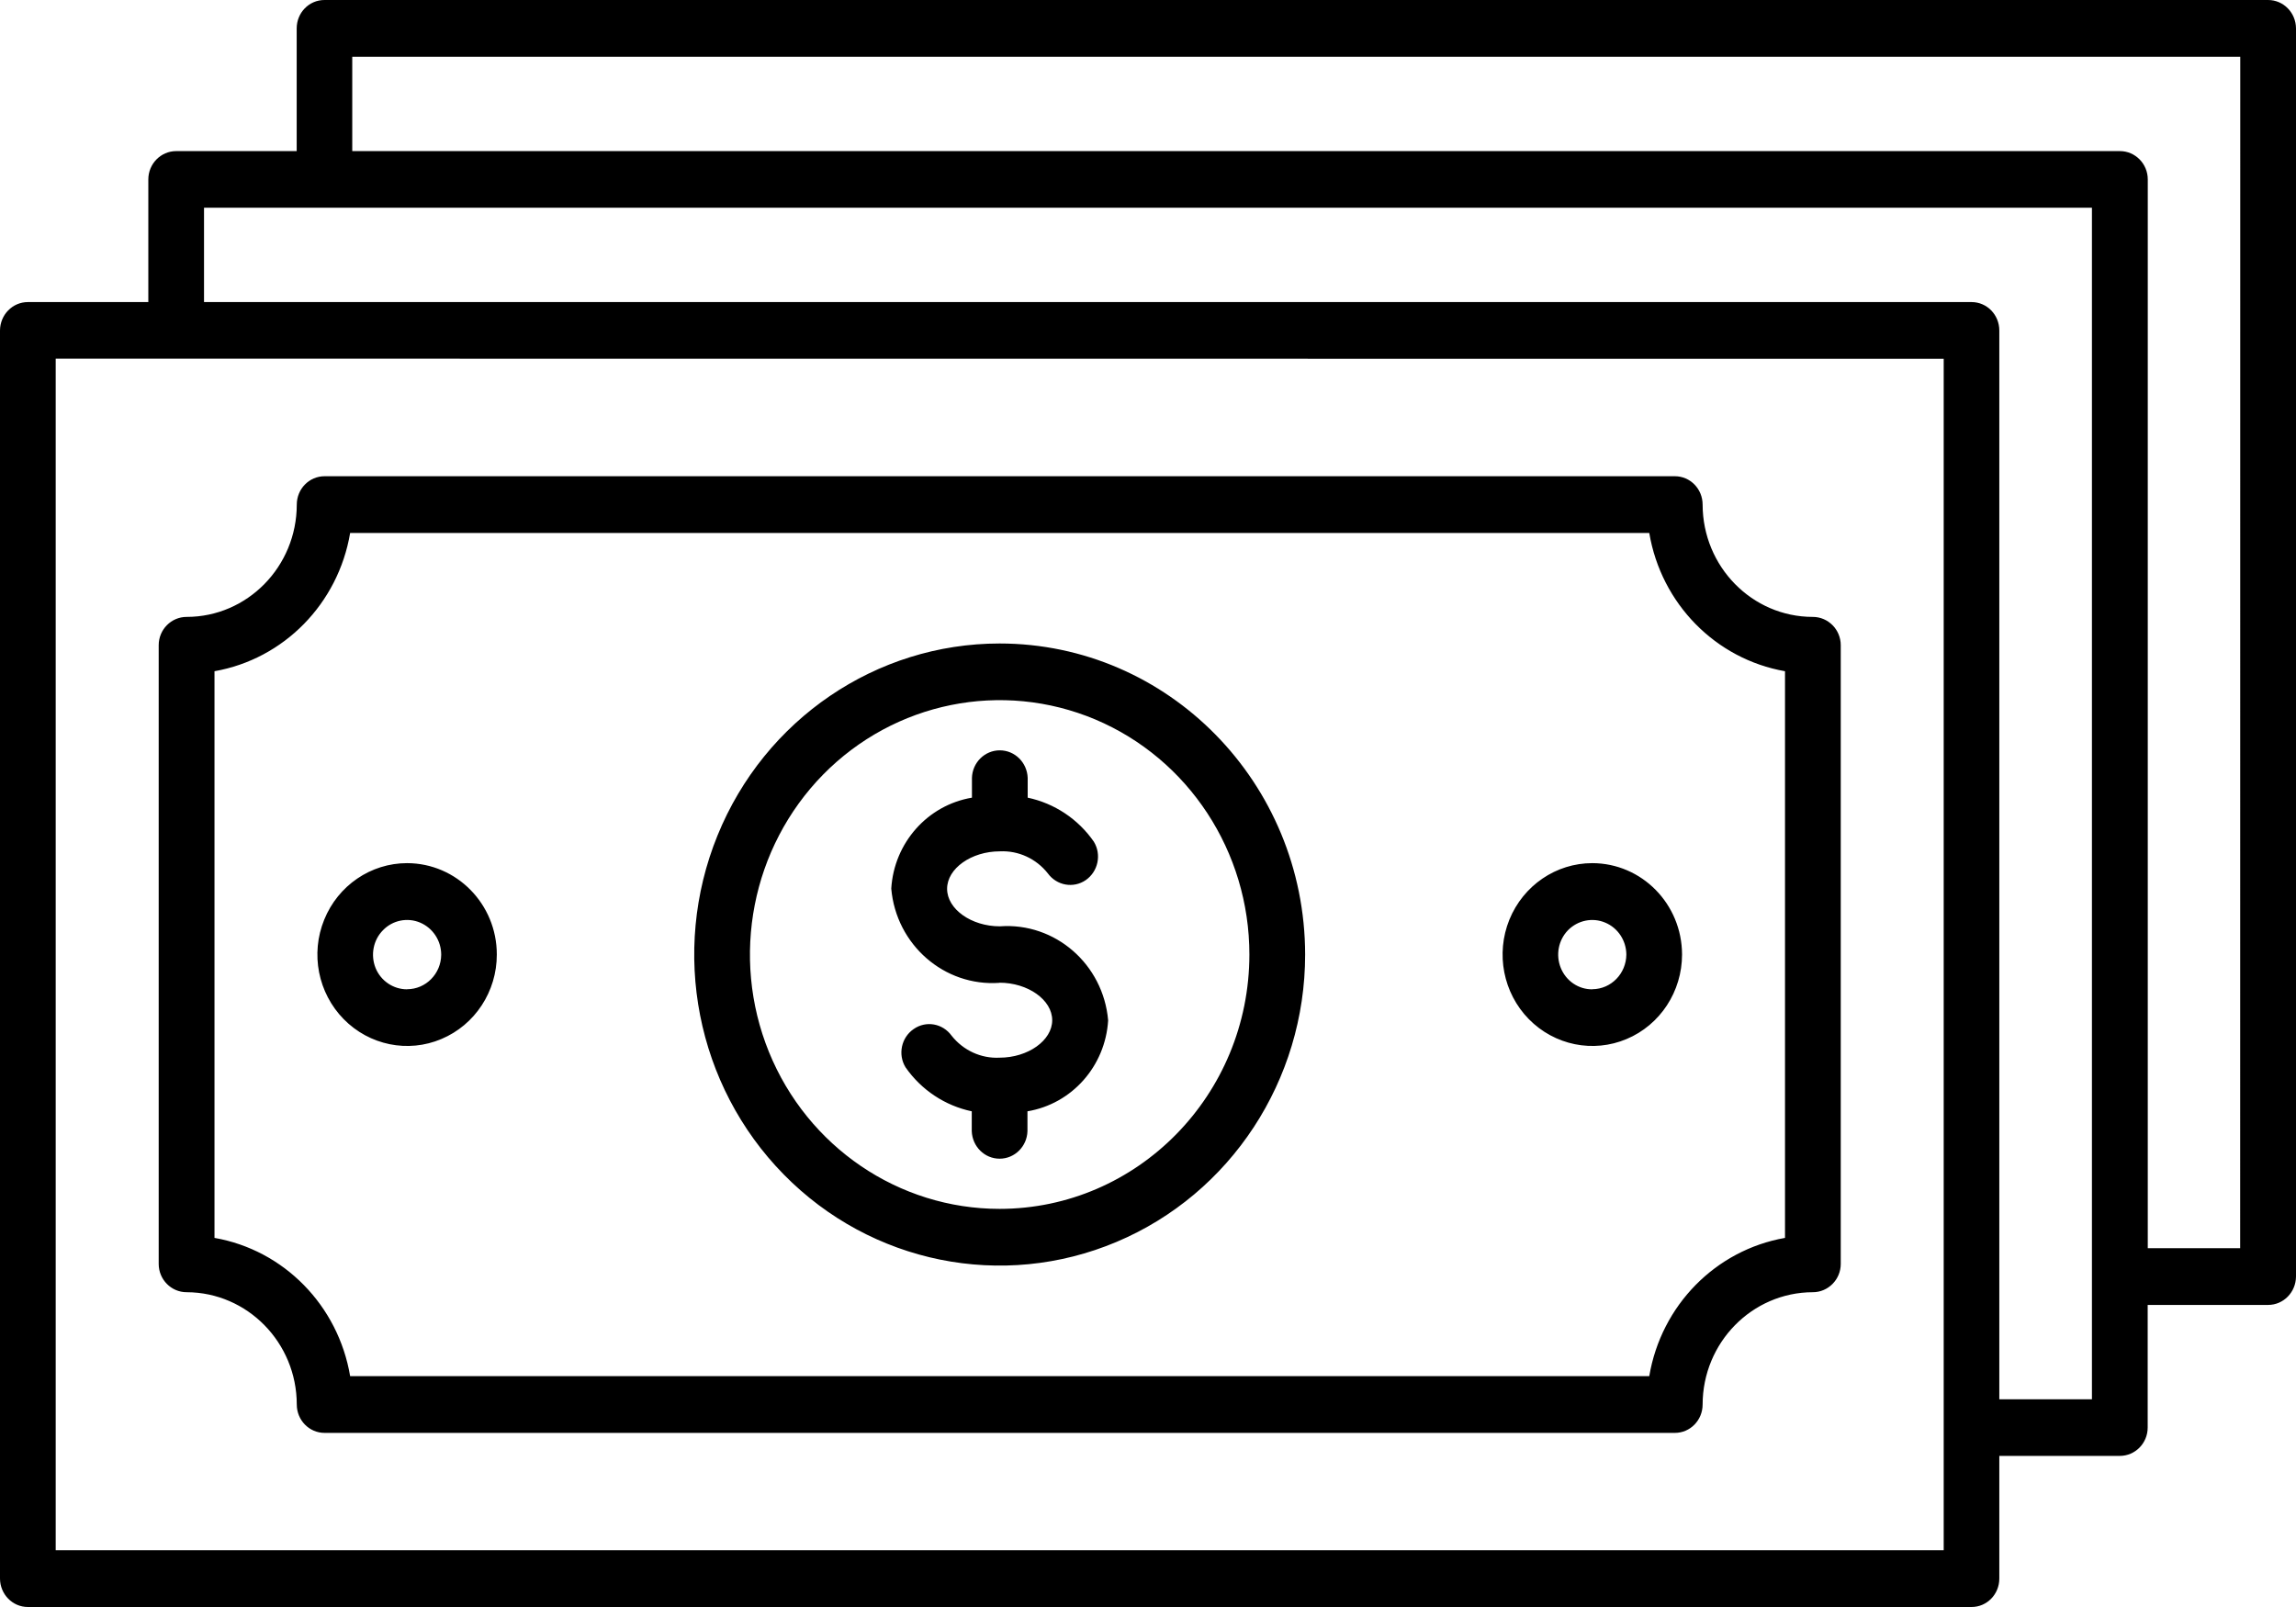 <svg width="50" height="35" viewBox="0 0 50 35" fill="none" xmlns="http://www.w3.org/2000/svg">
<path d="M21.769 14.015C19.081 14.015 16.654 15.665 15.625 18.197C14.595 20.729 15.164 23.642 17.068 25.58C18.97 27.518 21.831 28.097 24.316 27.048C26.801 26 28.422 23.53 28.422 20.789C28.417 17.049 25.441 14.017 21.769 14.015ZM21.769 26.329C19.571 26.329 17.588 24.981 16.745 22.911C15.904 20.839 16.37 18.457 17.924 16.871C19.48 15.288 21.818 14.814 23.853 15.67C25.885 16.529 27.208 18.549 27.208 20.789C27.206 23.847 24.772 26.327 21.769 26.329ZM24.132 22.224C24.071 23.221 23.343 24.042 22.375 24.204V24.636C22.365 24.971 22.095 25.236 21.769 25.236C21.441 25.236 21.174 24.971 21.162 24.636V24.204C20.581 24.082 20.064 23.74 19.72 23.246C19.549 22.966 19.627 22.597 19.897 22.412C20.166 22.224 20.529 22.289 20.723 22.557C20.975 22.876 21.363 23.056 21.765 23.036C22.387 23.036 22.914 22.661 22.914 22.22C22.914 21.778 22.387 21.403 21.765 21.403V21.406C20.564 21.491 19.515 20.577 19.409 19.353C19.47 18.357 20.198 17.536 21.166 17.373V16.941C21.176 16.607 21.446 16.342 21.772 16.342C22.1 16.342 22.367 16.607 22.38 16.941V17.373C22.963 17.496 23.478 17.838 23.821 18.332C23.992 18.614 23.914 18.981 23.644 19.169C23.375 19.353 23.012 19.288 22.818 19.021C22.566 18.702 22.179 18.522 21.774 18.542C21.152 18.542 20.625 18.916 20.625 19.358C20.625 19.8 21.152 20.175 21.774 20.175C22.978 20.087 24.027 21.001 24.132 22.224ZM39.478 13.436C38.154 13.436 37.081 12.34 37.078 10.991C37.078 10.649 36.809 10.372 36.473 10.372H7.069C6.733 10.372 6.463 10.649 6.463 10.991C6.461 12.34 5.387 13.436 4.064 13.436C3.728 13.436 3.456 13.713 3.456 14.052V27.528C3.456 27.867 3.728 28.144 4.064 28.144C5.387 28.147 6.461 29.241 6.463 30.589C6.463 30.931 6.733 31.208 7.069 31.208H36.473C36.809 31.208 37.078 30.931 37.078 30.589C37.081 29.241 38.154 28.147 39.478 28.144C39.813 28.144 40.086 27.867 40.086 27.528V14.052C40.086 13.713 39.813 13.436 39.478 13.436ZM38.872 26.961C37.36 27.226 36.176 28.431 35.916 29.972H7.625C7.365 28.431 6.181 27.225 4.671 26.961V14.619C6.181 14.354 7.365 13.148 7.625 11.608H35.916C36.176 13.148 37.36 14.354 38.872 14.619V26.961ZM8.865 18.799C8.076 18.799 7.363 19.285 7.061 20.029C6.757 20.773 6.926 21.627 7.485 22.197C8.044 22.766 8.885 22.938 9.613 22.629C10.343 22.322 10.821 21.595 10.819 20.788C10.819 19.69 9.944 18.801 8.865 18.799ZM8.865 21.547C8.566 21.547 8.294 21.365 8.179 21.083C8.066 20.801 8.127 20.474 8.341 20.259C8.551 20.042 8.872 19.977 9.149 20.094C9.426 20.212 9.608 20.486 9.608 20.793C9.605 21.208 9.274 21.545 8.865 21.545L8.865 21.547ZM34.676 18.799C33.885 18.799 33.174 19.285 32.87 20.029C32.569 20.773 32.735 21.627 33.294 22.197C33.853 22.766 34.694 22.938 35.424 22.629C36.154 22.322 36.63 21.595 36.63 20.788C36.627 19.69 35.755 18.801 34.676 18.799ZM34.676 21.547C34.375 21.55 34.105 21.365 33.99 21.083C33.875 20.801 33.936 20.476 34.147 20.259C34.36 20.044 34.679 19.977 34.956 20.094C35.233 20.209 35.414 20.484 35.417 20.788C35.414 21.205 35.086 21.542 34.676 21.545L34.676 21.547ZM49.392 0H7.066C6.73 0 6.461 0.277 6.461 0.619V3.291H3.836C3.502 3.291 3.23 3.568 3.23 3.908V6.579H0.608C0.272 6.579 0.002 6.856 0 7.198V34.381C0.002 34.723 0.272 35 0.608 35H42.934C43.27 35 43.539 34.723 43.539 34.381V31.709H46.164C46.498 31.709 46.77 31.432 46.77 31.093V28.421H49.392C49.728 28.421 49.998 28.144 50 27.802V0.619C49.998 0.277 49.728 0 49.392 0ZM42.328 33.764H1.213V7.812L42.328 7.815V33.764ZM45.556 30.476H43.539V7.198C43.539 6.856 43.27 6.579 42.934 6.579H4.443V4.524H45.556L45.556 30.476ZM48.784 27.185H46.772V3.907C46.772 3.568 46.5 3.291 46.166 3.291H7.671V1.236H48.786L48.784 27.185Z" fill="black"/>
</svg>
